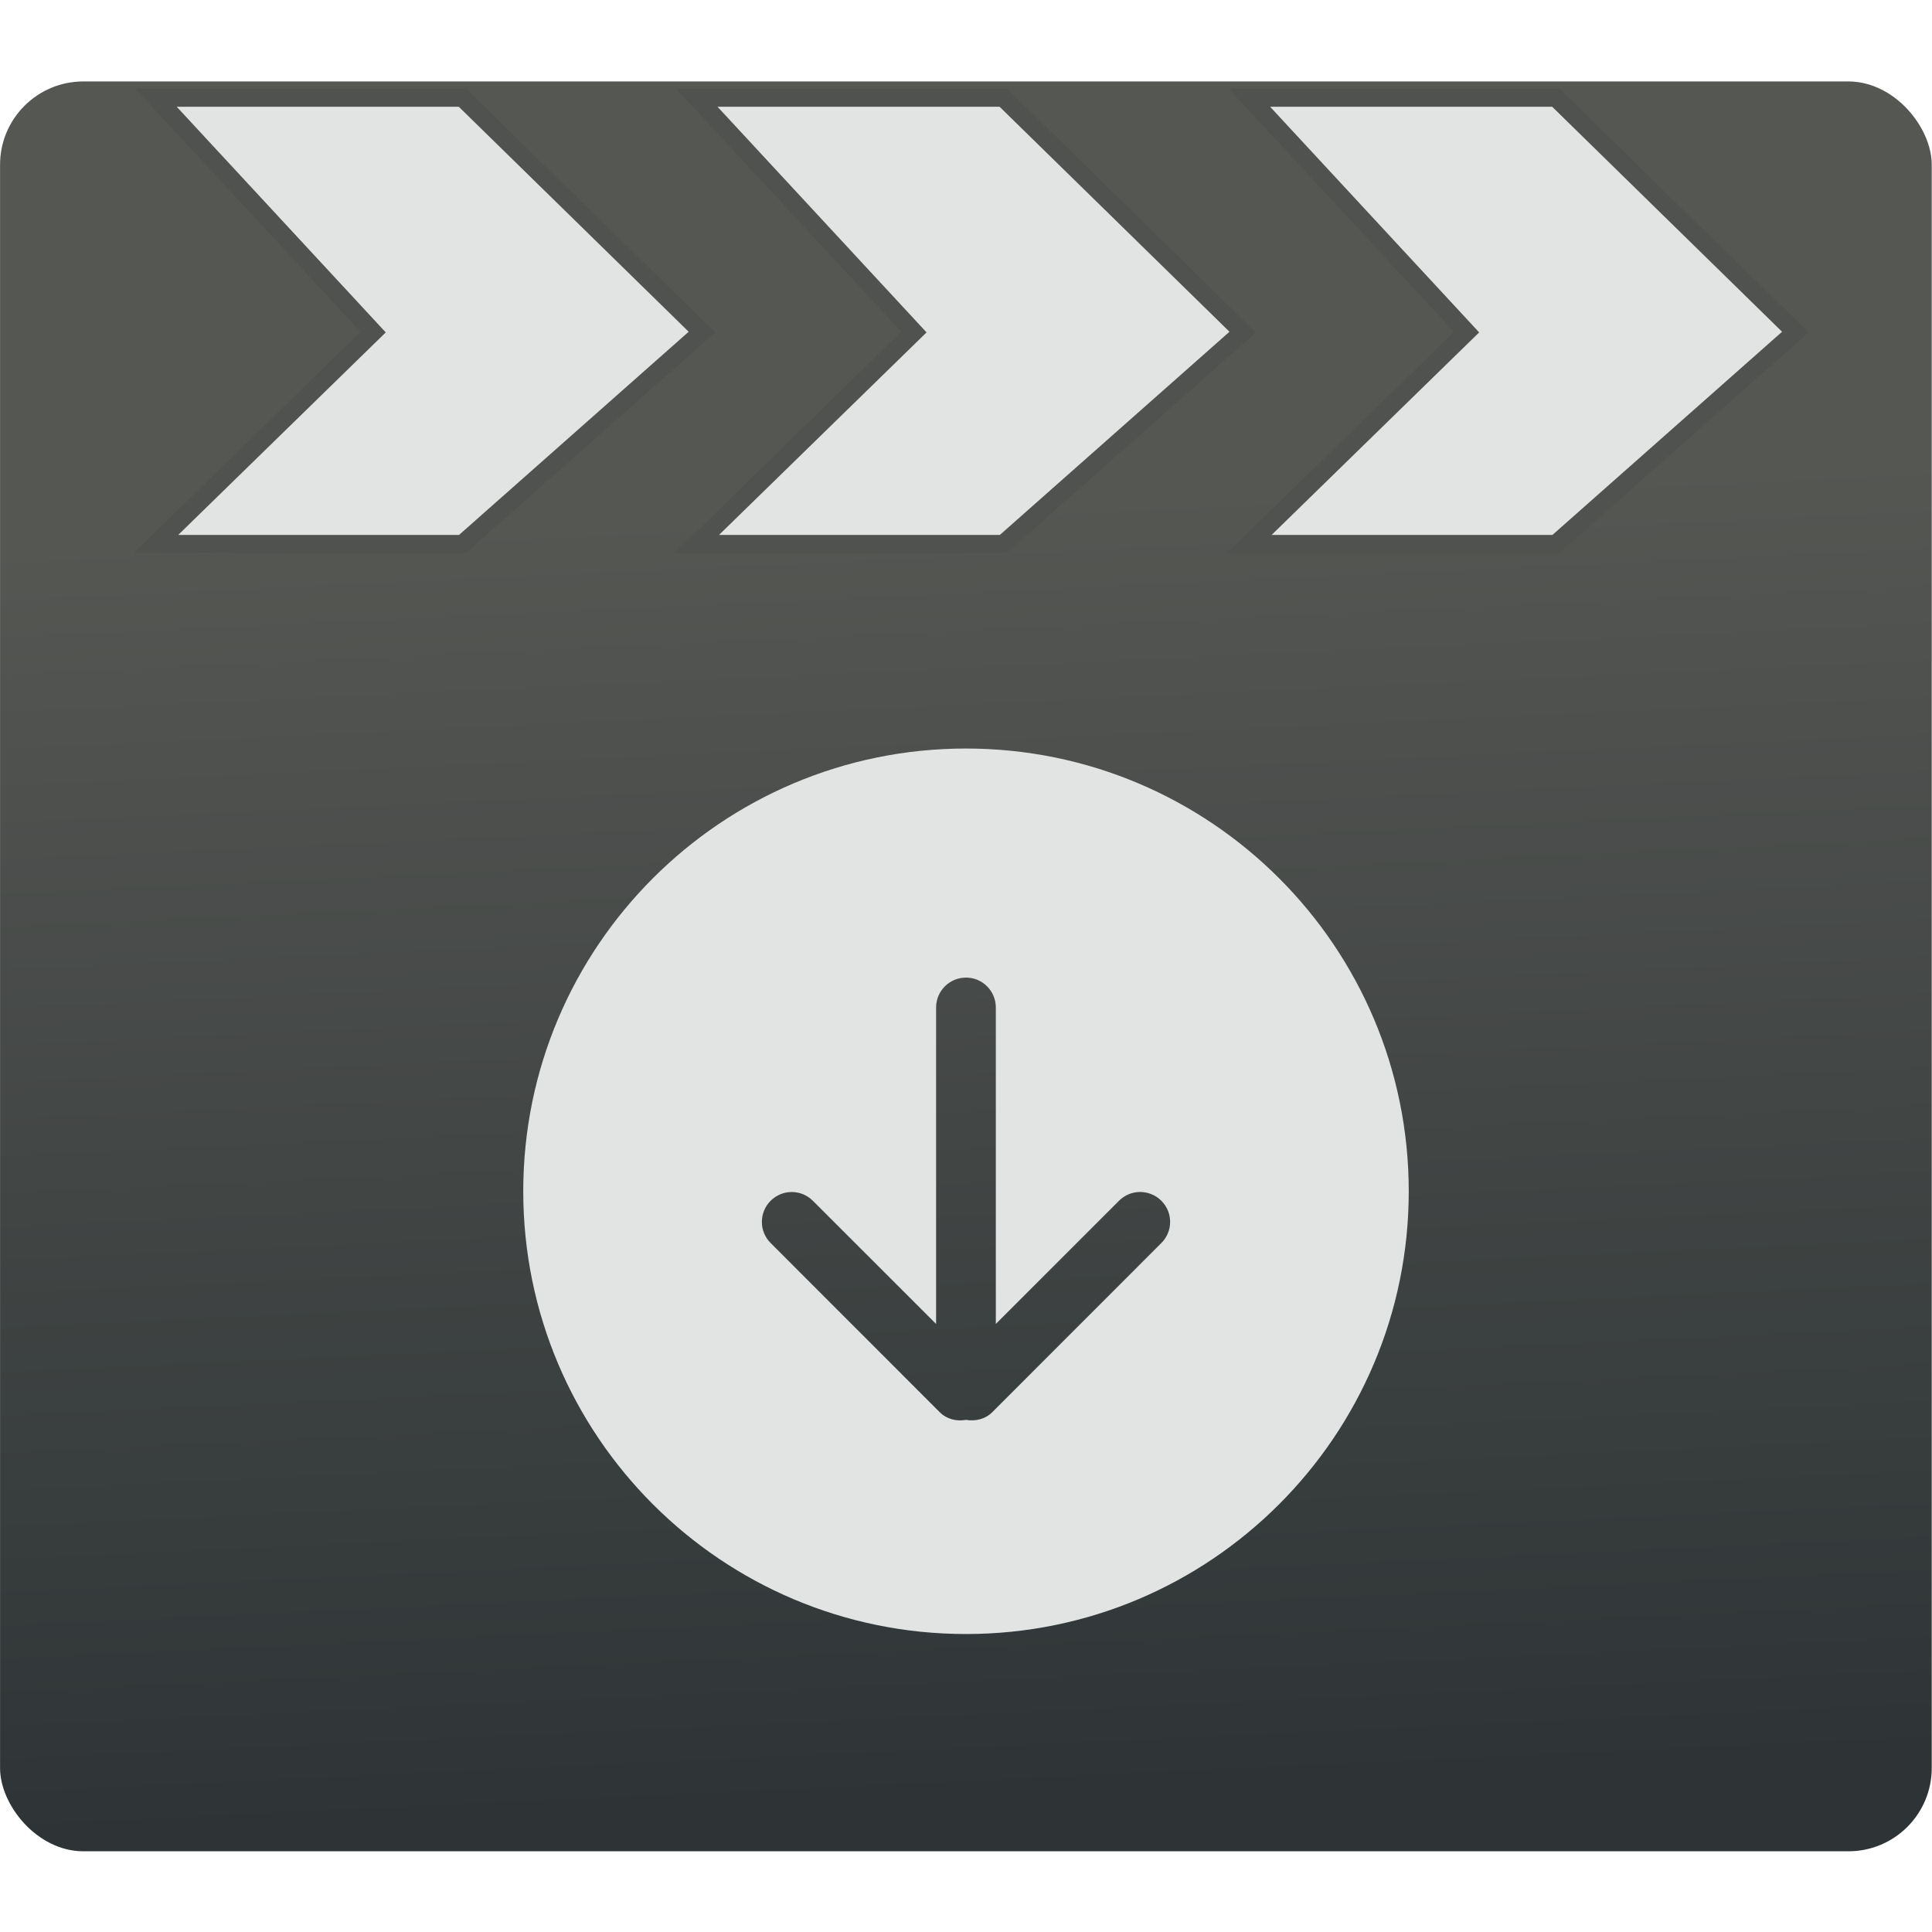 <svg xmlns="http://www.w3.org/2000/svg" viewBox="0 0 48 48"><defs><linearGradient id="0" x1="70.03" x2="66.53" y1="569.24" y2="491.06" gradientTransform="matrix(.233 0 0 .24 37.608-115.56)" gradientUnits="userSpaceOnUse"><stop stop-color="#2e3436"/><stop offset="1" stop-color="#555753"/></linearGradient></defs><g transform="matrix(1.714 0 0 1.714-69.21 8.602)"><rect width="28" height="25.654" x="40.38" y="-3.838" fill="url(#0)" rx="1.207"/><g fill="#e2e3e3" fill-rule="evenodd" stroke="#50524f" stroke-width=".262"><path d="m58.49 2.866h4.442l3.471-3.071-3.471-3.397h-4.442l3.147 3.397z"/><path d="m42.641 2.866h4.442l3.471-3.071-3.471-3.397h-4.442l3.147 3.397z"/><path d="m50.48 2.866h4.442l3.471-3.071-3.471-3.397h-4.442l3.147 3.397z"/></g></g><path fill="#e2e3e3" d="m24 18.597c-6.074 0-11 4.925-11 11 0 6.075 4.926 11 11 11 6.074 0 11-4.926 11-11 0-6.074-4.925-11-11-11m0 5.691c.41 0 .741.333.741.743v7.862l3.062-3.062c.29-.29.76-.288 1.051.002.29.29.29.759 0 1.049l-4.2 4.202c-.178.177-.423.232-.654.192-.231.041-.475-.013-.654-.192l-4.2-4.202c-.29-.29-.29-.759 0-1.049.29-.29.759-.29 1.049 0l3.062 3.06v-7.862c0-.41.333-.743.743-.743"/></svg>